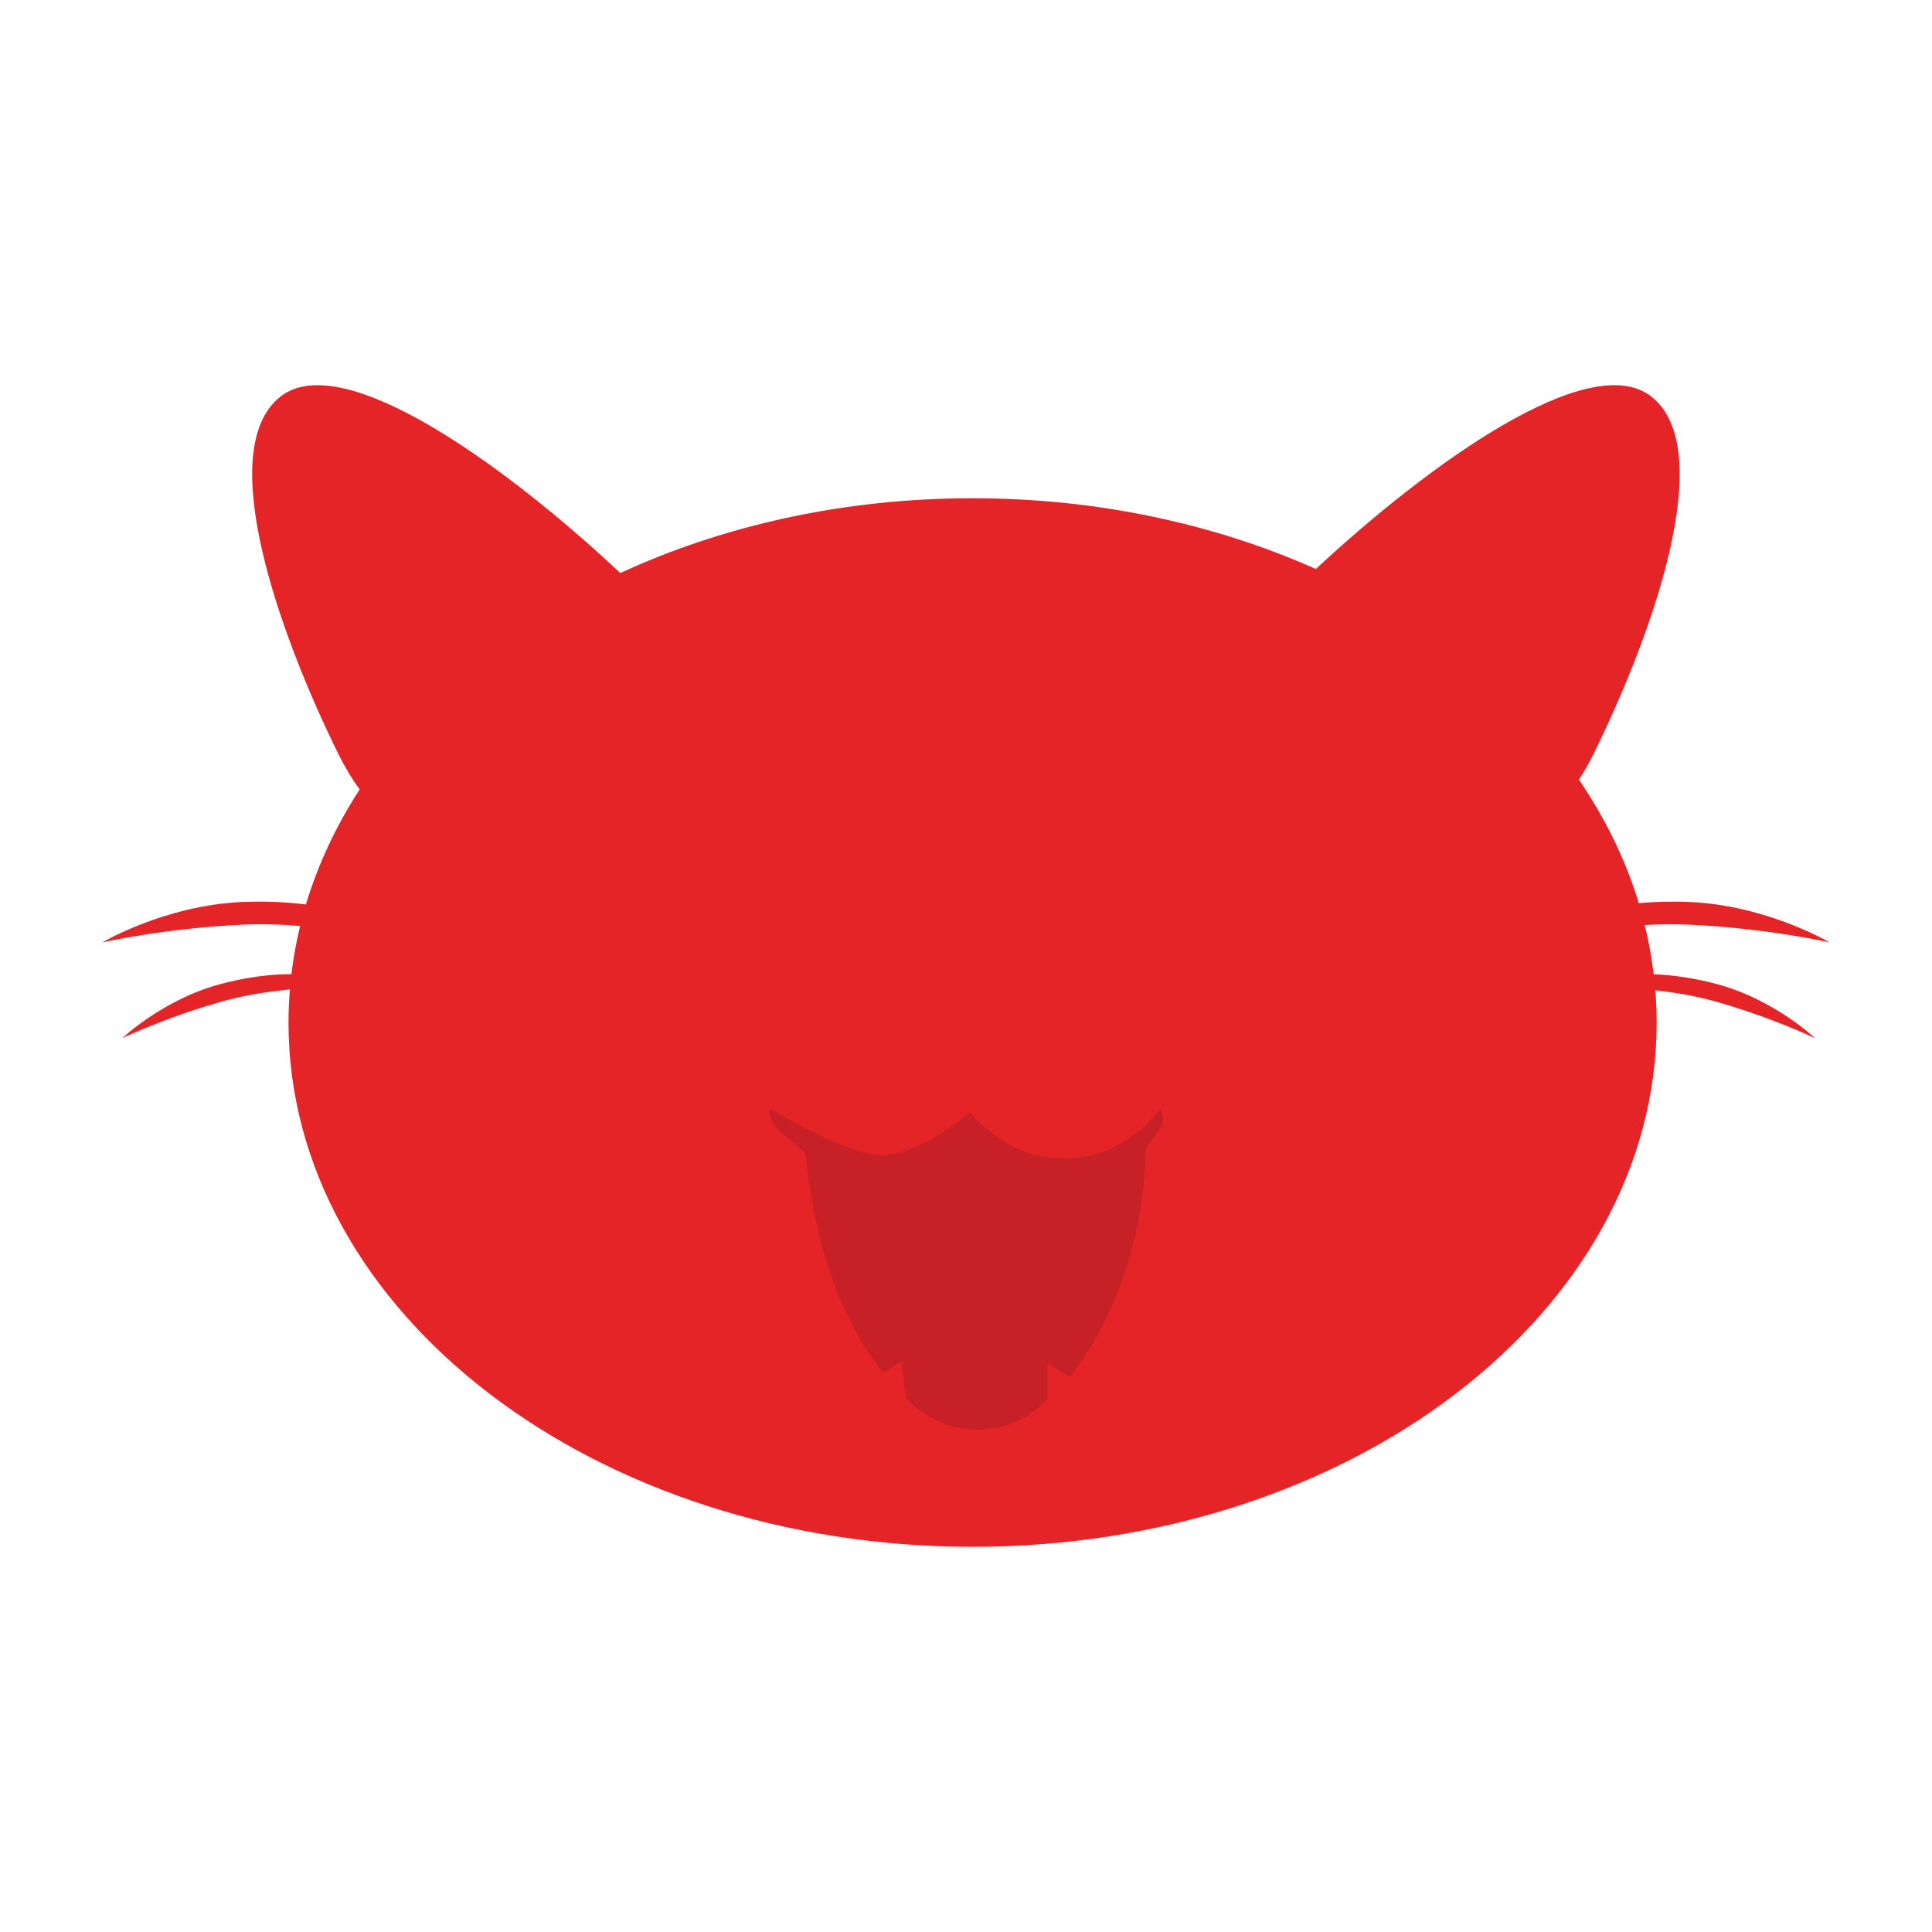 <?xml version="1.0" encoding="utf-8"?>
<!-- Generator: Adobe Illustrator 16.0.0, SVG Export Plug-In . SVG Version: 6.00 Build 0)  -->
<!-- license: CC0 1.0 via https://commons.wikimedia.org/wiki/File:Red_Cat_Vector.svg -->
<!DOCTYPE svg PUBLIC "-//W3C//DTD SVG 1.1//EN" "http://www.w3.org/Graphics/SVG/1.1/DTD/svg11.dtd">
<svg version="1.1" id="Layer_1" xmlns="http://www.w3.org/2000/svg" xmlns:xlink="http://www.w3.org/1999/xlink" x="0px" y="0px"
	 width="100px" height="100px" viewBox="0 0 100 100" enable-background="new 0 0 100 100" xml:space="preserve">
<path fill="#E42426" d="M88.967,50.963c2.916,0.809,4.982,2.775,4.982,2.775s-2.305-1.107-5.221-1.918
	c-1.112-0.307-2.17-0.465-3.047-0.564c0.043,0.553,0.068,1.109,0.068,1.671c0,14.986-15.854,27.136-35.409,27.136
	S14.933,67.914,14.933,52.927c0-0.577,0.026-1.147,0.072-1.716c-0.946,0.1-2.165,0.252-3.458,0.609
	c-2.915,0.811-5.22,1.918-5.22,1.918s2.066-1.967,4.983-2.775c1.429-0.396,2.767-0.544,3.774-0.542
	c0.101-0.844,0.251-1.676,0.45-2.495c-0.904-0.073-1.91-0.114-2.973-0.066c-3.982,0.177-7.266,0.918-7.266,0.918
	s3.232-1.913,7.213-2.09c1.203-0.054,2.333,0.004,3.326,0.126c0.626-2.086,1.567-4.08,2.78-5.951
	c-0.395-0.548-0.766-1.16-1.104-1.844c-2.981-6.039-6.504-15.734-2.99-18.494c3.227-2.533,11.699,3.609,17.587,9.134
	c5.325-2.456,11.563-3.87,18.231-3.87c6.479,0,12.547,1.334,17.77,3.662c5.879-5.471,14.179-11.428,17.365-8.926
	c3.514,2.76-0.01,12.455-2.99,18.494c-0.236,0.48-0.491,0.923-0.758,1.335c1.364,1.997,2.414,4.139,3.099,6.39
	c0.823-0.071,1.721-0.098,2.661-0.056c3.981,0.178,7.215,2.09,7.215,2.09s-3.285-0.741-7.266-0.918
	c-0.807-0.036-1.58-0.021-2.301,0.02c0.205,0.835,0.359,1.686,0.463,2.548C86.55,50.462,87.723,50.619,88.967,50.963z"/>
<path fill="#C72127" d="M60.08,57.383c-1.334,1.625-2.926,2.547-4.88,2.58c-2.021,0.033-3.677-0.887-4.995-2.382
	c-0.585,0.494-2.715,2.177-4.581,2.206c-1.736,0.027-5.773-2.404-5.773-2.404c-0.292,0.842,1.376,1.836,1.828,2.268
	c0.412,3.945,1.463,8.207,4.037,11.397c0.369-0.228,0.593-0.364,0.961-0.593c0.079,0.759,0.139,1.354,0.195,1.896
	c2.198,2.291,5.553,2.094,7.353,0.035c0-0.521,0-1.109,0-1.813c0.448,0.271,0.774,0.47,1.156,0.701
	c2.684-3.555,3.791-7.569,3.936-11.787C59.577,58.779,60.484,58.463,60.08,57.383z"/>
</svg>
